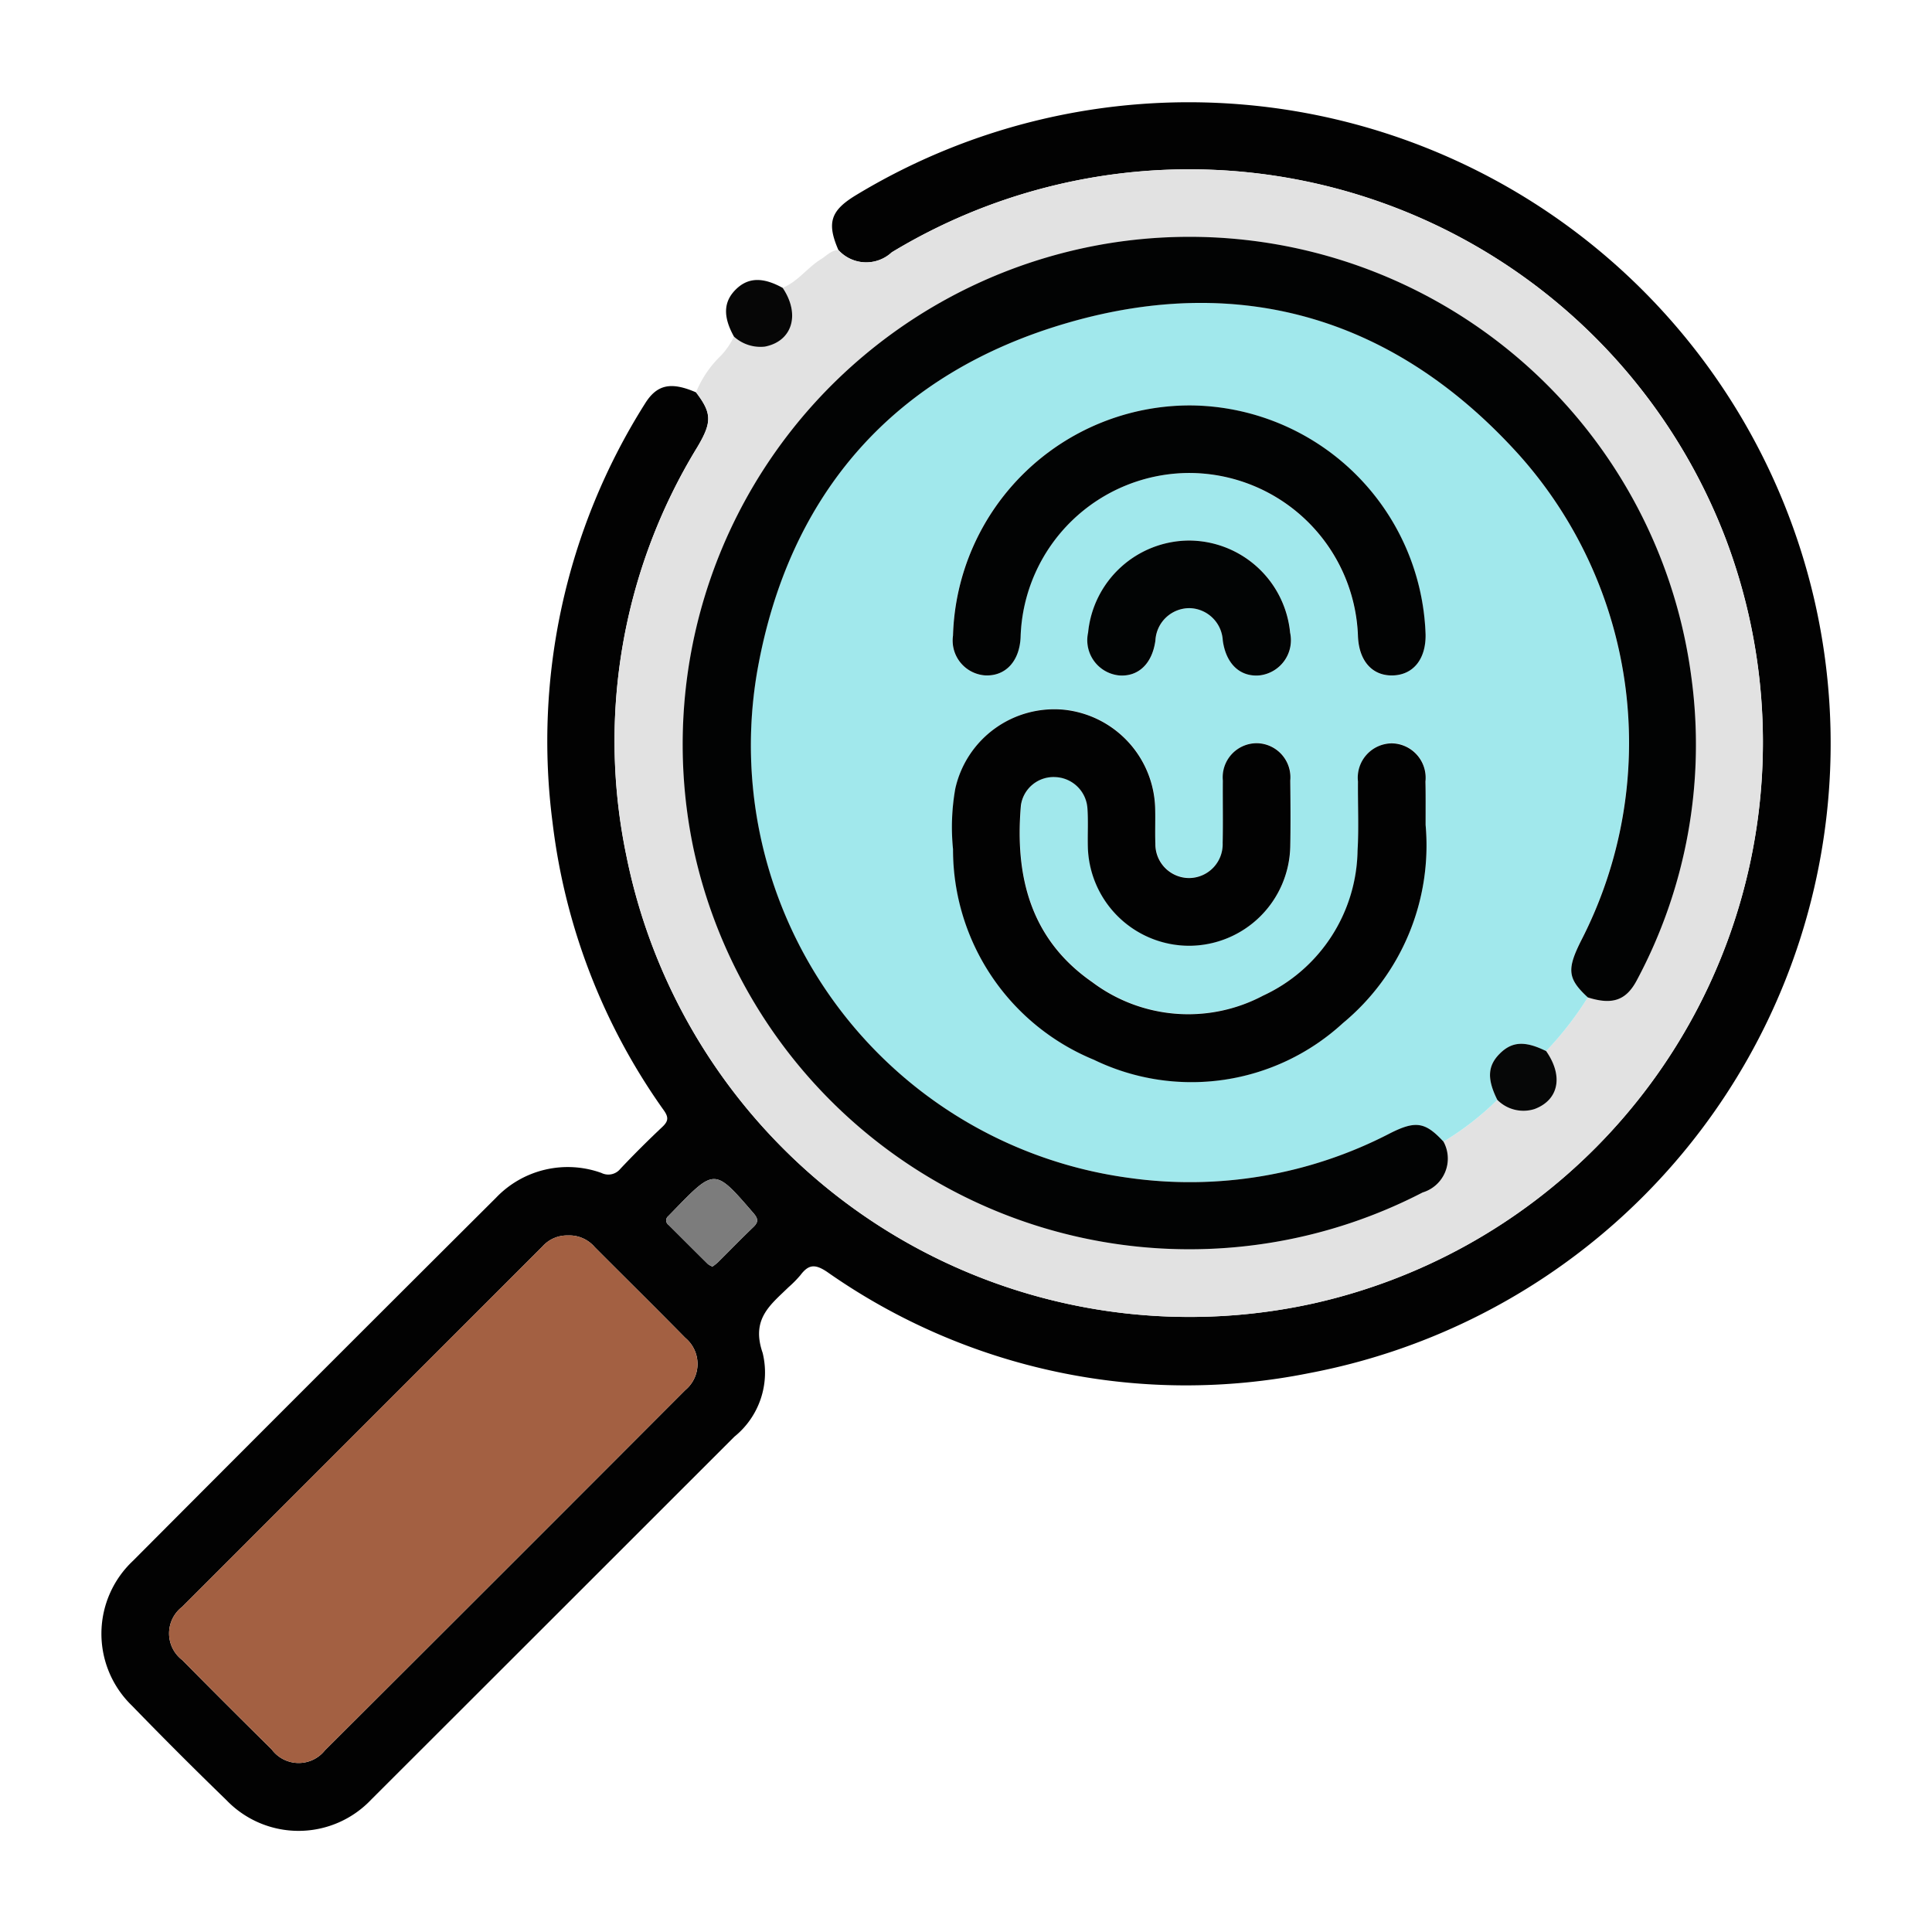 <svg xmlns="http://www.w3.org/2000/svg" xmlns:xlink="http://www.w3.org/1999/xlink" width="85" height="85" viewBox="0 0 85 85">
  <defs>
    <clipPath id="clip-path">
      <rect id="Rectángulo_34037" data-name="Rectángulo 34037" width="85" height="85" transform="translate(915 14109)" fill="#2ff980" stroke="#707070" stroke-width="1"/>
    </clipPath>
  </defs>
  <g id="Grupo_82" data-name="Grupo 82" transform="translate(-915 -14109)" clip-path="url(#clip-path)">
    <g id="Grupo_85846" data-name="Grupo 85846" transform="translate(919.459 14113.455)">
      <path id="Trazado_127477" data-name="Trazado 127477" d="M515.95-495.915c-.517-1.189-.349-1.729.748-2.4a28.252,28.252,0,0,1,42.194,17.813,28.193,28.193,0,0,1-22.242,34,27.472,27.472,0,0,1-21.192-4.452c-.542-.366-.825-.331-1.18.14a4.9,4.9,0,0,1-.521.528c-.808.788-1.656,1.4-1.141,2.891a3.627,3.627,0,0,1-1.244,3.688q-7.982,7.982-15.97,15.958a4.4,4.4,0,0,1-6.38.028q-2.106-2.041-4.149-4.148a4.4,4.4,0,0,1,.04-6.377q7.968-8,15.964-15.965a4.362,4.362,0,0,1,4.647-1.1.68.68,0,0,0,.833-.183c.594-.63,1.209-1.242,1.839-1.836.259-.244.3-.41.08-.725a27.4,27.4,0,0,1-4.9-12.649,27.8,27.8,0,0,1,4.062-18.451c.53-.857,1.155-.971,2.245-.5.7.919.709,1.314.06,2.409a24.754,24.754,0,0,0-3.122,17.987,25.273,25.273,0,0,0,30.239,19.685A25.3,25.3,0,0,0,555-483.183a25.268,25.268,0,0,0-36.7-12.634A1.653,1.653,0,0,1,515.95-495.915Zm-11.895,43.355a1.443,1.443,0,0,0-1.128.486q-7.926,7.926-15.851,15.854a1.473,1.473,0,0,0,.005,2.338q1.956,1.981,3.938,3.936a1.477,1.477,0,0,0,2.34.037q7.938-7.914,15.855-15.85a1.494,1.494,0,0,0,0-2.295c-1.318-1.341-2.658-2.661-3.985-3.993A1.467,1.467,0,0,0,504.055-452.561Zm6.352,1.369a2.4,2.4,0,0,0,.232-.181c.525-.521,1.041-1.053,1.575-1.565.235-.225.194-.378-.007-.611-1.7-1.968-1.694-1.972-3.487-.126l-.258.265a.238.238,0,0,0,.015.382c.577.574,1.151,1.151,1.73,1.723A.921.921,0,0,0,510.407-451.192Z" transform="translate(-483.522 502.461)" fill="#020202"/>
      <path id="Trazado_127478" data-name="Trazado 127478" d="M569.237-488.853a1.653,1.653,0,0,0,2.347.1,25.268,25.268,0,0,1,36.7,12.634,25.3,25.3,0,0,1-18.135,33.609A25.273,25.273,0,0,1,559.912-462.2a24.754,24.754,0,0,1,3.122-17.987c.649-1.094.645-1.49-.06-2.409a4.743,4.743,0,0,1,1.095-1.612,3.2,3.2,0,0,0,.573-.84,1.735,1.735,0,0,0,1.357.44c1.209-.233,1.571-1.417.787-2.583.671-.278,1.089-.892,1.688-1.262C568.717-488.6,568.916-488.845,569.237-488.853Zm31.136,35.243a14.728,14.728,0,0,0,1.834-2.363c1.089.343,1.7.135,2.173-.783a21.963,21.963,0,0,0,2.385-13.287A22.271,22.271,0,0,0,581.2-489.16a22.336,22.336,0,0,0-18.334,26.643,22.316,22.316,0,0,0,32.08,15.126,1.556,1.556,0,0,0,.917-2.236,12.742,12.742,0,0,0,2.363-1.836,1.616,1.616,0,0,0,1.638.4C600.927-451.457,601.142-452.512,600.373-453.609Z" transform="translate(-536.81 495.399)" fill="#e2e2e2"/>
      <path id="Trazado_127479" data-name="Trazado 127479" d="M578.345-475.694c.784,1.167.422,2.35-.787,2.583a1.734,1.734,0,0,1-1.357-.44c-.488-.878-.464-1.531.074-2.069S577.468-476.181,578.345-475.694Z" transform="translate(-548.368 483.906)" fill="#060606"/>
      <path id="Trazado_127480" data-name="Trazado 127480" d="M511.086-334.83a1.467,1.467,0,0,1,1.174.513c1.328,1.332,2.667,2.652,3.985,3.993a1.494,1.494,0,0,1,0,2.295q-7.918,7.935-15.855,15.85a1.477,1.477,0,0,1-2.34-.037q-1.98-1.957-3.937-3.936a1.473,1.473,0,0,1-.005-2.338q7.918-7.935,15.851-15.854A1.443,1.443,0,0,1,511.086-334.83Z" transform="translate(-490.554 384.73)" fill="#a36042"/>
      <path id="Trazado_127481" data-name="Trazado 127481" d="M569.039-339.308a.922.922,0,0,1-.2-.112c-.579-.572-1.153-1.15-1.73-1.724a.238.238,0,0,1-.015-.382l.258-.265c1.793-1.846,1.789-1.843,3.487.126.2.233.242.386.007.611-.534.512-1.049,1.044-1.575,1.565A2.4,2.4,0,0,1,569.039-339.308Z" transform="translate(-542.154 390.578)" fill="#7c7c7c"/>
      <path id="Trazado_127482" data-name="Trazado 127482" d="M616.31-442.1a14.718,14.718,0,0,1-1.834,2.363c-.925-.459-1.5-.428-2.038.109s-.569,1.115-.11,2.037a12.745,12.745,0,0,1-2.363,1.836c-.8-.863-1.225-.936-2.353-.366a19.121,19.121,0,0,1-11.512,1.957,19.2,19.2,0,0,1-16.334-22.3c1.385-7.836,6.06-13.121,13.676-15.324,7.7-2.226,14.467-.139,19.838,5.814a19.009,19.009,0,0,1,2.726,21.384C615.378-443.321,615.426-442.92,616.31-442.1Zm-7.136-7.589c0-.778.006-1.347,0-1.916a1.514,1.514,0,0,0-1.484-1.68,1.512,1.512,0,0,0-1.485,1.677c-.01,1.015.042,2.033-.018,3.044a7.157,7.157,0,0,1-4.156,6.379,7.03,7.03,0,0,1-7.516-.593c-2.72-1.887-3.409-4.658-3.14-7.772a1.449,1.449,0,0,1,1.517-1.25,1.473,1.473,0,0,1,1.41,1.369c.04.567,0,1.138.019,1.707a4.466,4.466,0,0,0,4.465,4.345,4.461,4.461,0,0,0,4.44-4.369c.022-.965.014-1.931,0-2.9a1.5,1.5,0,0,0-1.445-1.642,1.5,1.5,0,0,0-1.521,1.64c-.012.916.013,1.832-.008,2.747a1.487,1.487,0,0,1-1.467,1.545,1.489,1.489,0,0,1-1.493-1.519c-.02-.519,0-1.04-.01-1.559a4.478,4.478,0,0,0-4.02-4.328,4.463,4.463,0,0,0-4.773,3.473,9.708,9.708,0,0,0-.1,2.662,10,10,0,0,0,6.2,9.267,9.843,9.843,0,0,0,10.953-1.613A10.148,10.148,0,0,0,609.174-449.688Zm-10.383-18.454a10.43,10.43,0,0,0-10.415,10.127,1.536,1.536,0,0,0,1.408,1.751c.9.047,1.518-.617,1.566-1.676a7.442,7.442,0,0,1,7.443-7.229,7.44,7.44,0,0,1,7.4,7.195c.047,1.08.635,1.737,1.532,1.712s1.456-.717,1.443-1.791A10.428,10.428,0,0,0,598.791-468.142Zm-.016,5.943a4.483,4.483,0,0,0-4.445,4.051,1.558,1.558,0,0,0,1.338,1.881c.862.081,1.487-.51,1.624-1.537a1.5,1.5,0,0,1,1.517-1.42,1.5,1.5,0,0,1,1.446,1.417c.138,1.031.759,1.62,1.622,1.541a1.558,1.558,0,0,0,1.341-1.878A4.481,4.481,0,0,0,598.775-462.2Z" transform="translate(-550.912 481.526)" fill="#a1e8ec"/>
      <path id="Trazado_127483" data-name="Trazado 127483" d="M609.214-448.927c-.884-.82-.932-1.222-.3-2.487a19.008,19.008,0,0,0-2.726-21.384c-5.371-5.953-12.143-8.04-19.838-5.814-7.616,2.2-12.292,7.488-13.676,15.324A19.2,19.2,0,0,0,589-440.991a19.121,19.121,0,0,0,11.512-1.957c1.128-.57,1.552-.5,2.353.366a1.556,1.556,0,0,1-.917,2.236,22.316,22.316,0,0,1-32.08-15.126,22.336,22.336,0,0,1,18.334-26.643A22.271,22.271,0,0,1,613.772-463a21.962,21.962,0,0,1-2.385,13.287C610.912-448.792,610.3-448.584,609.214-448.927Z" transform="translate(-543.816 488.354)" fill="#020303"/>
      <path id="Trazado_127484" data-name="Trazado 127484" d="M689.091-360.682c-.46-.922-.429-1.5.11-2.037s1.113-.567,2.038-.109c.769,1.1.554,2.152-.51,2.549A1.616,1.616,0,0,1,689.091-360.682Z" transform="translate(-627.674 404.617)" fill="#060707"/>
      <path id="Trazado_127485" data-name="Trazado 127485" d="M630.108-407.512a10.147,10.147,0,0,1-3.639,8.72,9.843,9.843,0,0,1-10.953,1.613,10,10,0,0,1-6.2-9.267,9.711,9.711,0,0,1,.1-2.662,4.464,4.464,0,0,1,4.773-3.473,4.478,4.478,0,0,1,4.02,4.328c.015.519-.01,1.04.01,1.559a1.489,1.489,0,0,0,1.493,1.519,1.487,1.487,0,0,0,1.467-1.545c.021-.915,0-1.832.008-2.747a1.5,1.5,0,0,1,1.521-1.64,1.5,1.5,0,0,1,1.445,1.643c.011.965.019,1.931,0,2.9a4.461,4.461,0,0,1-4.44,4.369,4.466,4.466,0,0,1-4.465-4.345c-.015-.569.022-1.141-.019-1.707a1.473,1.473,0,0,0-1.41-1.369,1.449,1.449,0,0,0-1.517,1.25c-.269,3.114.42,5.885,3.14,7.772a7.03,7.03,0,0,0,7.516.593,7.157,7.157,0,0,0,4.156-6.379c.06-1.011.008-2.029.018-3.044a1.512,1.512,0,0,1,1.485-1.677,1.514,1.514,0,0,1,1.484,1.68C630.114-408.859,630.108-408.29,630.108-407.512Z" transform="translate(-571.846 439.35)" fill="#020202"/>
      <path id="Trazado_127486" data-name="Trazado 127486" d="M619.8-457.5a10.428,10.428,0,0,1,10.379,10.088c.013,1.075-.544,1.767-1.443,1.791s-1.484-.632-1.532-1.712a7.44,7.44,0,0,0-7.4-7.195,7.442,7.442,0,0,0-7.443,7.229c-.048,1.059-.668,1.723-1.566,1.676a1.536,1.536,0,0,1-1.408-1.751A10.43,10.43,0,0,1,619.8-457.5Z" transform="translate(-571.918 470.882)" fill="#020303"/>
      <path id="Trazado_127487" data-name="Trazado 127487" d="M633.8-437.532a4.481,4.481,0,0,1,4.443,4.054,1.558,1.558,0,0,1-1.341,1.878c-.863.079-1.483-.51-1.622-1.541a1.5,1.5,0,0,0-1.446-1.417,1.5,1.5,0,0,0-1.517,1.42c-.138,1.028-.762,1.619-1.624,1.537a1.558,1.558,0,0,1-1.338-1.881A4.484,4.484,0,0,1,633.8-437.532Z" transform="translate(-585.942 456.859)" fill="#020404"/>
    </g>
  </g>
</svg>
